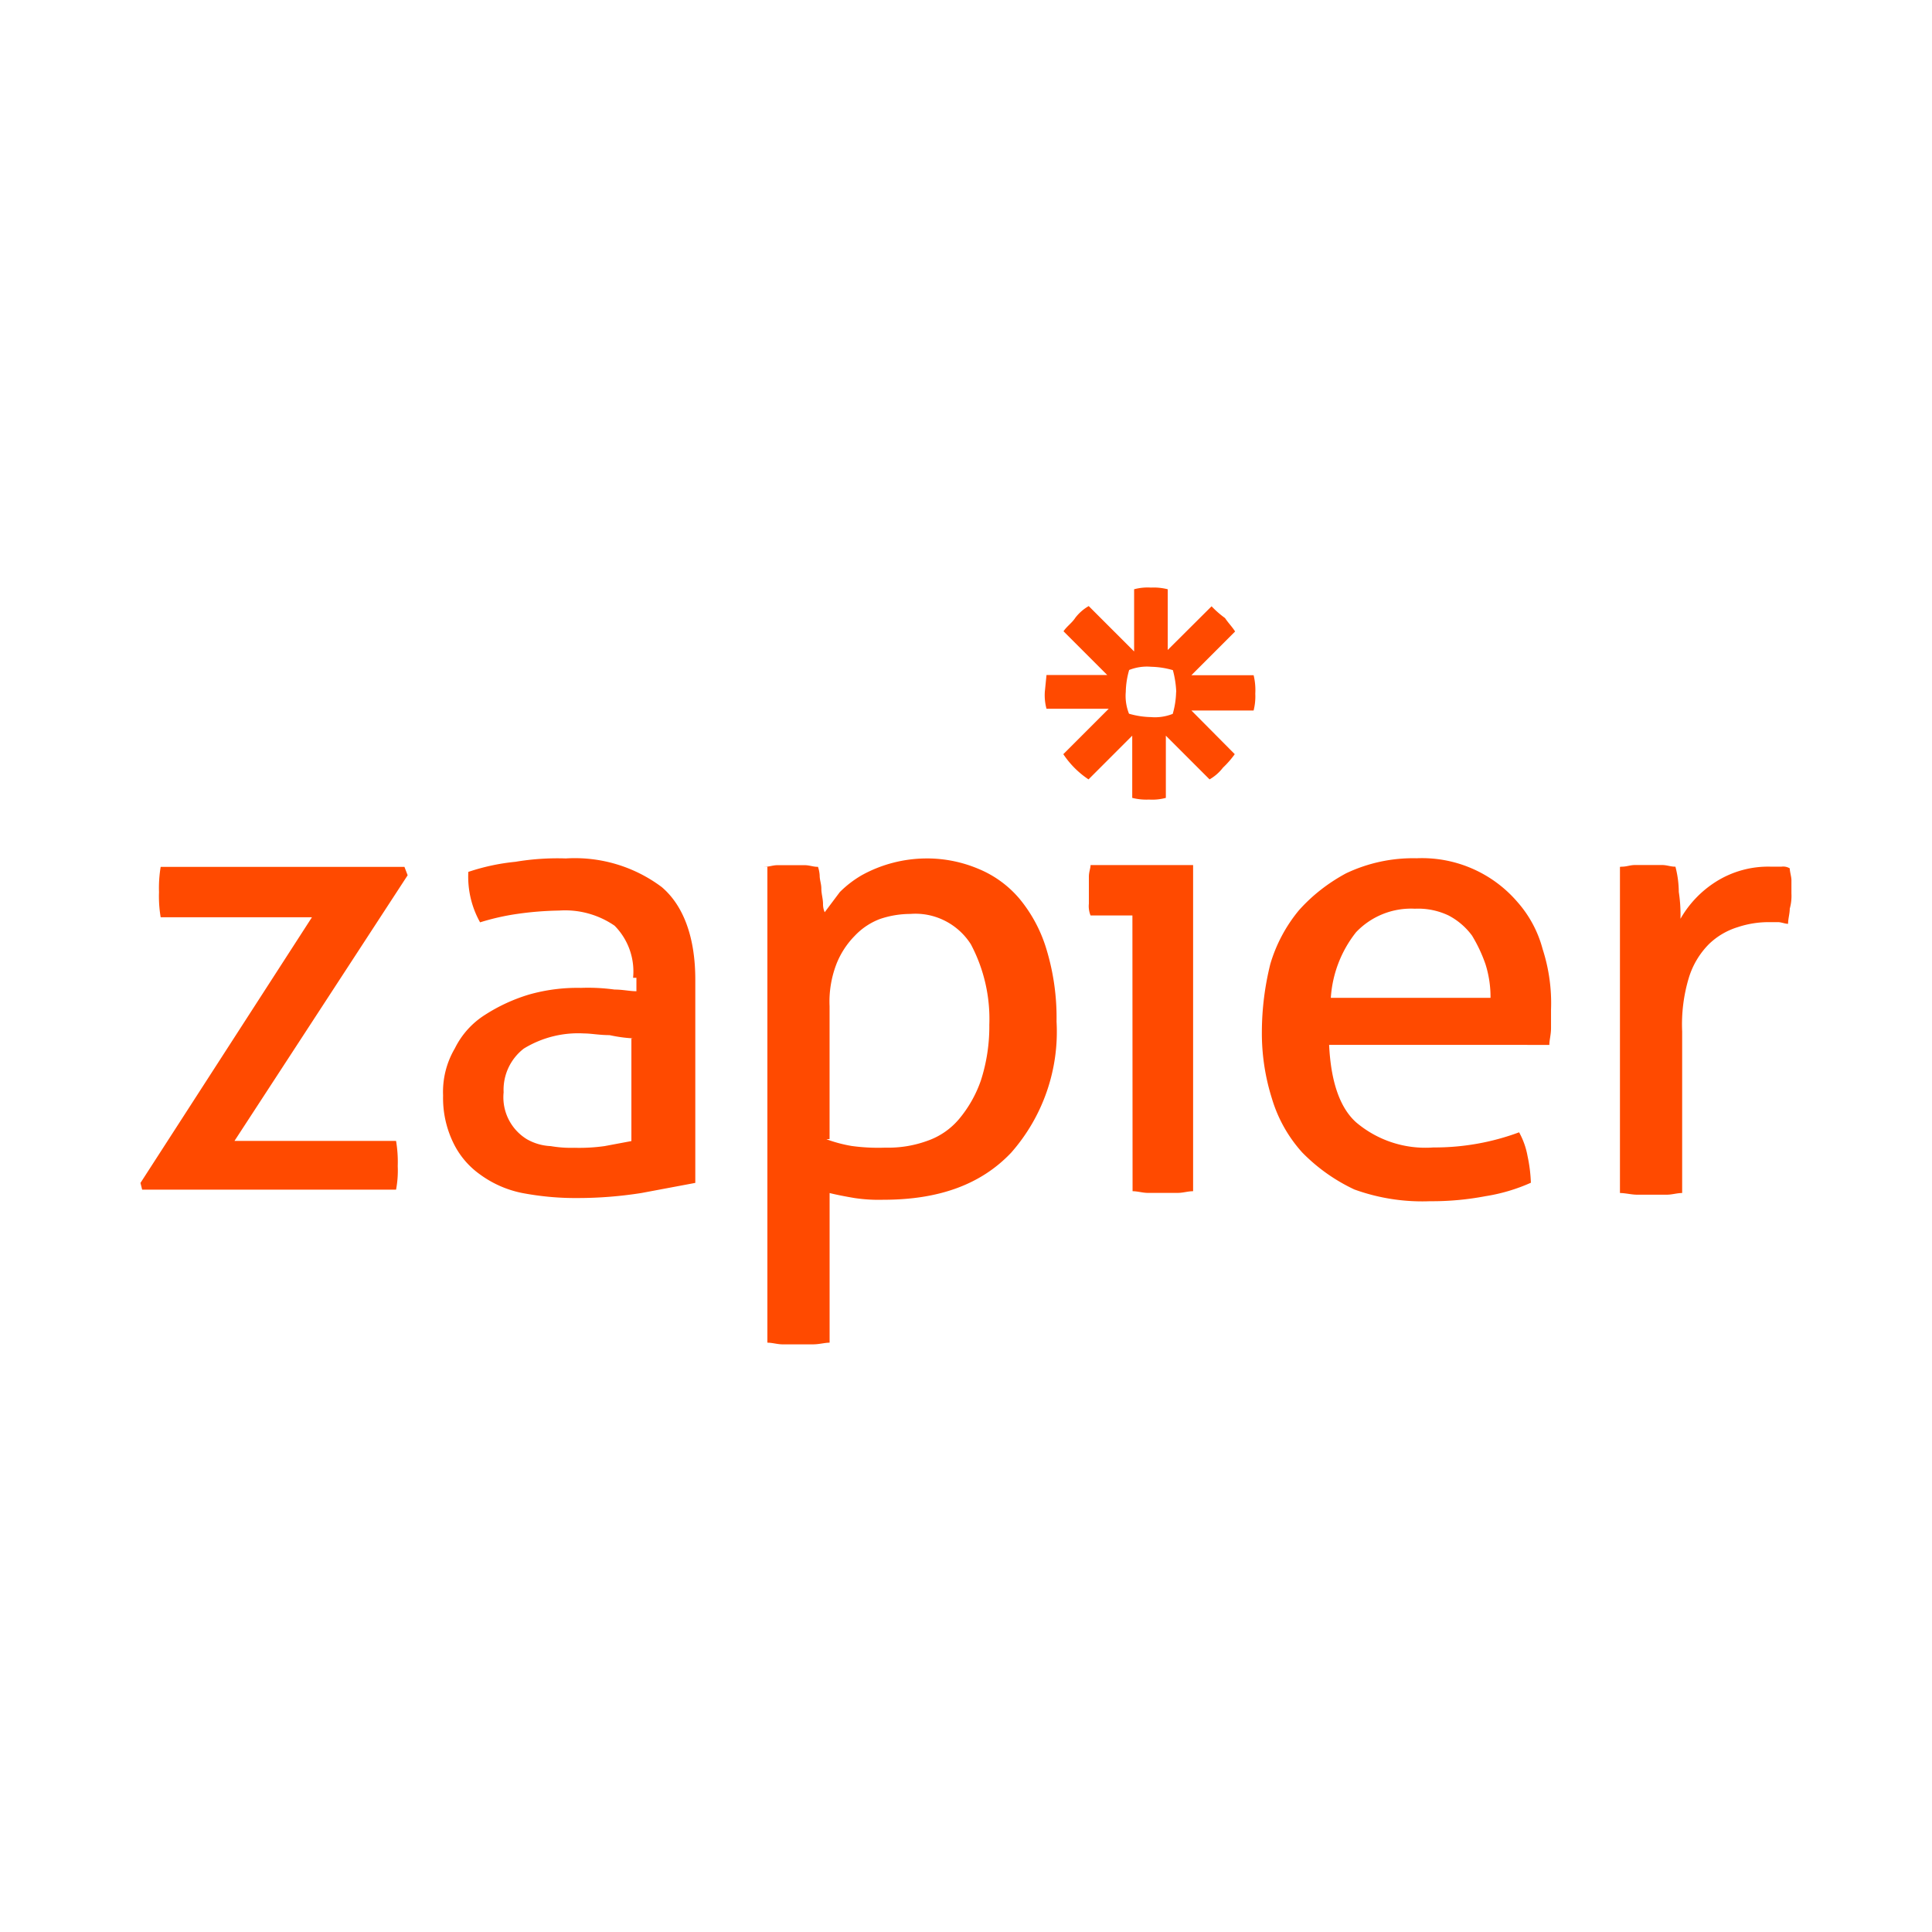 <svg xmlns="http://www.w3.org/2000/svg" fill="#ff4a00" viewBox="0 0 120 60" height="1em" width="1em">
  <path d="M8.725 43.474l10.65-16.5H9.98a7.82 7.82 0 0 1-.104-1.566c-.017-.524.018-1.05.104-1.566h15.14l.2.522-10.756 16.5H24.6a7.82 7.82 0 0 1 .104 1.566 6.42 6.42 0 0 1-.104 1.462H8.83zm30.597-12.74a4.04 4.04 0 0 0-1.149-3.237 5.42 5.42 0 0 0-3.446-.94 20.34 20.34 0 0 0-2.611.209 14.82 14.82 0 0 0-2.297.522 5.8 5.8 0 0 1-.73-3.133 13.22 13.22 0 0 1 2.924-.627 15.81 15.81 0 0 1 3.133-.209 9 9 0 0 1 5.952 1.775c1.358 1.15 2.088 3.133 2.088 5.743v12.635l-3.342.627c-1.312.208-2.64.313-3.968.313-1.156.01-2.3-.096-3.446-.313a6.63 6.63 0 0 1-2.611-1.149 5.16 5.16 0 0 1-1.671-1.984 6.36 6.36 0 0 1-.627-2.924 5.31 5.31 0 0 1 .73-2.924 5.16 5.16 0 0 1 1.88-2.088 10.8 10.8 0 0 1 2.715-1.253c1.052-.3 2.143-.44 3.237-.418a12.03 12.03 0 0 1 2.088.104c.522 0 .94.104 1.358.104v-.835zm0 3.76c-.493-.025-.982-.095-1.462-.2-.627 0-1.15-.104-1.566-.104a6.46 6.46 0 0 0-3.76.94 3.23 3.23 0 0 0-1.253 2.715 3.05 3.05 0 0 0 1.462 2.924 3.28 3.28 0 0 0 1.462.418 7.38 7.38 0 0 0 1.462.104 11.35 11.35 0 0 0 1.88-.104l1.67-.313v-6.37zm8.145-10.652c.313 0 .522-.104.835-.104h1.67c.313 0 .522.104.835.104a2.09 2.09 0 0 1 .104.522c0 .313.104.522.104.835s.104.627.104.94c-.003.18.033.357.104.522l.94-1.253c.406-.405.862-.756 1.358-1.044 1.215-.673 2.58-1.03 3.968-1.044 1.1-.014 2.212.2 3.237.627a6.65 6.65 0 0 1 2.6 1.88 8.95 8.95 0 0 1 1.671 3.133 14.62 14.62 0 0 1 .627 4.49 11.36 11.36 0 0 1-2.819 8.145c-1.88 1.984-4.5 2.924-7.936 2.924a10.13 10.13 0 0 1-1.775-.104q-.94-.157-1.566-.313v9.294c-.313 0-.627.104-1.044.104h-1.88c-.313 0-.627-.104-.94-.104V23.842zM51.33 40.76a8.7 8.7 0 0 0 1.566.418 12.03 12.03 0 0 0 2.088.104c.9.023 1.774-.12 2.6-.418a4.5 4.5 0 0 0 1.984-1.358 7.6 7.6 0 0 0 1.358-2.402 10.88 10.88 0 0 0 .522-3.446 9.89 9.89 0 0 0-1.149-5.012c-.813-1.27-2.256-2-3.76-1.88a5.91 5.91 0 0 0-1.88.313 4.18 4.18 0 0 0-1.566 1.044 5.22 5.22 0 0 0-1.149 1.775c-.316.833-.458 1.72-.418 2.6v8.25zm19.006-13.9h-2.6a1.53 1.53 0 0 1-.104-.73v-1.67c0-.313.104-.522.104-.73h6.37v20.258c-.313 0-.627.104-.94.104h-1.88c-.313 0-.627-.104-.94-.104zm12.218 8.04c.104 2.193.627 3.864 1.67 4.804a6.65 6.65 0 0 0 4.804 1.566c1.817.01 3.622-.307 5.326-.94a4.77 4.77 0 0 1 .522 1.462 9.42 9.42 0 0 1 .21 1.67 11.14 11.14 0 0 1-2.819.835c-1.136.217-2.3.322-3.446.313a12.37 12.37 0 0 1-4.7-.73 11.15 11.15 0 0 1-3.237-2.297 8.71 8.71 0 0 1-1.88-3.342 13.47 13.47 0 0 1-.627-4.177c.006-1.408.18-2.8.522-4.177a9.4 9.4 0 0 1 1.775-3.342c.83-.933 1.82-1.7 2.924-2.297a9.69 9.69 0 0 1 4.386-.94 7.81 7.81 0 0 1 6.265 2.715 7.19 7.19 0 0 1 1.566 2.924c.392 1.213.57 2.485.522 3.76v1.15c0 .418-.104.73-.104 1.044zm10.025-2.924a6.75 6.75 0 0 0-.313-2.088 9.25 9.25 0 0 0-.835-1.775 4.25 4.25 0 0 0-1.462-1.253 4.4 4.4 0 0 0-2.088-.418 4.71 4.71 0 0 0-3.655 1.462 7.31 7.31 0 0 0-1.566 4.073zm8.145-8.144c.313 0 .522-.104.835-.104h1.67c.313 0 .522.104.835.104a6.32 6.32 0 0 1 .209 1.566 9.34 9.34 0 0 1 .104 1.67 6.58 6.58 0 0 1 2.193-2.297 6.08 6.08 0 0 1 3.446-.94h.627a.79.79 0 0 1 .522.104c0 .2.104.522.104.73v.835a2.9 2.9 0 0 1-.104.94c0 .313-.104.627-.104.94-.2 0-.418-.104-.627-.104h-.522a6.08 6.08 0 0 0-1.984.313 4.44 4.44 0 0 0-1.775 1.044 5.07 5.07 0 0 0-1.253 2.088 10.02 10.02 0 0 0-.418 3.342V44.1c-.313 0-.627.104-.94.104h-1.88c-.313 0-.73-.104-1.044-.104V23.842zm-22.87-11.894H74l2.715-2.715c-.2-.313-.418-.522-.627-.835a6.04 6.04 0 0 1-.835-.73L72.53 10.37V6.6a3.55 3.55 0 0 0-1.044-.104 3.23 3.23 0 0 0-1.044.104v3.864l-2.82-2.82a2.82 2.82 0 0 0-.835.731c-.2.313-.522.522-.73.835l2.715 2.715H65l-.104 1.044A3.23 3.23 0 0 0 65 14.023h3.864l-2.82 2.82c.413.62.945 1.154 1.566 1.566l2.715-2.715v3.864a3.55 3.55 0 0 0 1.044.104 3.23 3.23 0 0 0 1.044-.104v-3.864l2.715 2.715a2.82 2.82 0 0 0 .835-.731 5.85 5.85 0 0 0 .73-.835L74 14.13h3.864a3.55 3.55 0 0 0 .104-1.044 3.94 3.94 0 0 0-.104-1.15zm-4.804 1.044a5.21 5.21 0 0 1-.21 1.358c-.43.17-.895.24-1.358.2a5.21 5.21 0 0 1-1.358-.21c-.17-.43-.24-.895-.2-1.358a5.21 5.21 0 0 1 .21-1.358c.43-.17.895-.24 1.358-.2a5.21 5.21 0 0 1 1.358.21 6.11 6.11 0 0 1 .209 1.358z"/>
</svg>
